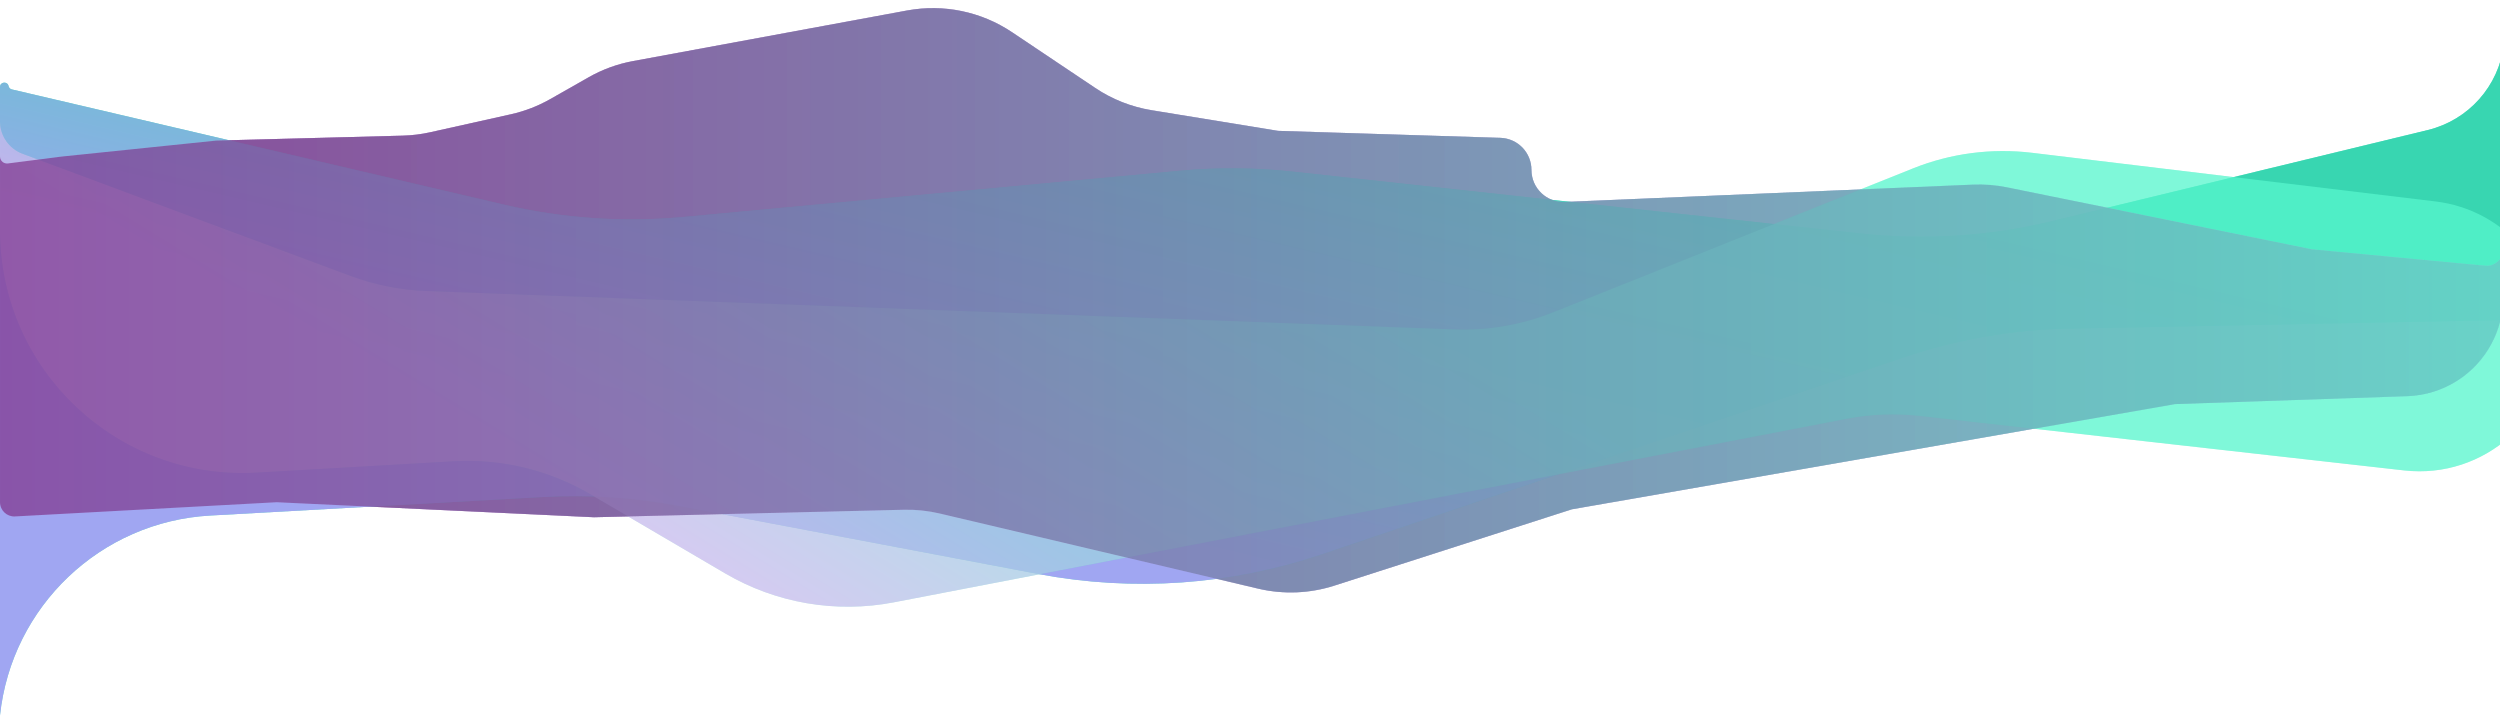 <svg width="1917" height="549" viewBox="0 0 1917 549" fill="none" xmlns="http://www.w3.org/2000/svg">
<path d="M1919.43 191.196C1919.43 198.638 1913.03 204.465 1905.62 203.764L1772.79 191.196L1539.05 143.675C1530.39 141.914 1521.55 141.213 1512.72 141.588L1199.95 154.853C1185.97 155.446 1174.31 144.272 1174.31 130.28C1174.31 116.998 1163.77 106.115 1150.49 105.698L979.986 100.344L882.981 84.504C867.558 81.985 852.856 76.18 839.873 67.48L776.009 24.688C752.386 8.859 723.513 2.889 695.549 8.05L485.444 46.831C473.463 49.043 461.936 53.248 451.345 59.271L421.948 75.989C412.525 81.348 402.356 85.271 391.775 87.629L329.803 101.441C322.959 102.966 315.983 103.827 308.974 104.013L165.72 107.802L47.693 120.006L6.058 125.333C2.848 125.744 0.006 123.243 0.006 120.006V182.382V385.104C0.006 391.366 5.262 396.344 11.515 396.005L212.216 385.104L455.422 396.63L692.951 390.868C702.262 390.642 711.563 391.611 720.628 393.75L964.783 451.364C984.089 455.92 1004.27 455.121 1023.16 449.053L1205.31 390.528L1667.88 309.846L1845.95 303.782C1859.71 303.313 1873.08 299.119 1884.65 291.645C1906.34 277.63 1919.43 253.572 1919.43 227.751V191.196Z" fill="#E4B2F8" fill-opacity="0.5"/>
<path d="M1919.43 191.196C1919.43 198.638 1913.03 204.465 1905.62 203.764L1772.79 191.196L1539.05 143.675C1530.39 141.914 1521.55 141.213 1512.72 141.588L1199.95 154.853C1185.97 155.446 1174.31 144.272 1174.31 130.28C1174.31 116.998 1163.77 106.115 1150.49 105.698L979.986 100.344L882.981 84.504C867.558 81.985 852.856 76.18 839.873 67.48L776.009 24.688C752.386 8.859 723.513 2.889 695.549 8.05L485.444 46.831C473.463 49.043 461.936 53.248 451.345 59.271L421.948 75.989C412.525 81.348 402.356 85.271 391.775 87.629L329.803 101.441C322.959 102.966 315.983 103.827 308.974 104.013L165.72 107.802L47.693 120.006L6.058 125.333C2.848 125.744 0.006 123.243 0.006 120.006V182.382V385.104C0.006 391.366 5.262 396.344 11.515 396.005L212.216 385.104L455.422 396.63L692.951 390.868C702.262 390.642 711.563 391.611 720.628 393.75L964.783 451.364C984.089 455.92 1004.27 455.121 1023.16 449.053L1205.31 390.528L1667.88 309.846L1845.95 303.782C1859.71 303.313 1873.08 299.119 1884.65 291.645C1906.34 277.63 1919.43 253.572 1919.43 227.751V191.196Z" fill="url(#paint0_linear)" fill-opacity="0.5"/>
<path d="M1920 34.179C1916.09 66.035 1892.85 92.135 1861.65 99.697L1573.93 169.458C1525.68 181.158 1475.76 184.392 1426.39 179.015L991.075 131.601C962.431 128.481 933.545 128.255 904.855 130.926L524.053 166.378C477.988 170.667 431.531 167.476 386.485 156.929L9.066 68.561C7.806 68.266 6.833 67.266 6.571 66C5.763 62.085 0 62.674 0 66.671V548.537C8.938 464.86 77.196 399.988 161.219 395.317L416.775 381.108C451.463 379.18 486.257 381.472 520.393 387.935L796.321 440.175C868.877 453.912 943.75 448.688 1013.69 425.007L1459.32 274.139C1500.2 260.3 1542.96 252.825 1586.1 251.977L1919.29 245.427C1919.7 245.419 1920.07 245.697 1920.17 246.099C1920.43 247.121 1921.94 246.925 1921.93 245.87L1920 34.179Z" fill="#30D5AE" fill-opacity="0.8"/>
<path d="M1920 34.179C1916.09 66.035 1892.85 92.135 1861.65 99.697L1573.93 169.458C1525.68 181.158 1475.76 184.392 1426.39 179.015L991.075 131.601C962.431 128.481 933.545 128.255 904.855 130.926L524.053 166.378C477.988 170.667 431.531 167.476 386.485 156.929L9.066 68.561C7.806 68.266 6.833 67.266 6.571 66C5.763 62.085 0 62.674 0 66.671V548.537C8.938 464.86 77.196 399.988 161.219 395.317L416.775 381.108C451.463 379.18 486.257 381.472 520.393 387.935L796.321 440.175C868.877 453.912 943.75 448.688 1013.69 425.007L1459.32 274.139C1500.2 260.3 1542.96 252.825 1586.1 251.977L1919.29 245.427C1919.7 245.419 1920.07 245.697 1920.17 246.099C1920.43 247.121 1921.94 246.925 1921.93 245.87L1920 34.179Z" fill="url(#paint1_linear)" fill-opacity="0.8"/>
<path d="M1959 257.553C1959 205.02 1919.76 160.766 1867.61 154.478L1558.21 117.173C1527.23 113.439 1495.82 117.555 1466.86 129.142L1191.12 239.447C1166.98 249.107 1141.07 253.595 1115.09 252.623L326.818 223.149C307.009 222.409 287.445 218.506 268.867 211.589L17.313 117.927C6.905 114.052 0.002 104.116 0.002 93.01V176.709C0.002 283.635 89.94 368.545 196.69 362.401L347.773 353.706C384.437 351.595 420.905 360.386 452.58 378.969L556.036 439.663C595.008 462.527 640.971 470.423 685.339 461.876L1416.17 321.092C1434.62 317.538 1453.5 316.8 1472.17 318.902L1843.56 360.723C1905.11 367.654 1959 319.493 1959 257.553Z" fill="#30D5AE" fill-opacity="0.4"/>
<path d="M1959 257.553C1959 205.02 1919.76 160.766 1867.61 154.478L1558.21 117.173C1527.23 113.439 1495.82 117.555 1466.86 129.142L1191.12 239.447C1166.98 249.107 1141.07 253.595 1115.09 252.623L326.818 223.149C307.009 222.409 287.445 218.506 268.867 211.589L17.313 117.927C6.905 114.052 0.002 104.116 0.002 93.01V176.709C0.002 283.635 89.94 368.545 196.69 362.401L347.773 353.706C384.437 351.595 420.905 360.386 452.58 378.969L556.036 439.663C595.008 462.527 640.971 470.423 685.339 461.876L1416.17 321.092C1434.62 317.538 1453.5 316.8 1472.17 318.902L1843.56 360.723C1905.11 367.654 1959 319.493 1959 257.553Z" fill="url(#paint2_linear)" fill-opacity="0.6"/>
<path d="M1919.43 191.196C1919.43 198.638 1913.03 204.465 1905.62 203.764L1772.79 191.196L1539.05 143.675C1530.39 141.914 1521.55 141.213 1512.72 141.588L1199.95 154.853C1185.97 155.446 1174.31 144.272 1174.31 130.28C1174.31 116.998 1163.77 106.115 1150.49 105.698L979.986 100.344L882.981 84.504C867.558 81.985 852.856 76.18 839.873 67.48L776.009 24.688C752.386 8.859 723.513 2.889 695.549 8.05L485.444 46.831C473.463 49.043 461.936 53.248 451.345 59.271L421.948 75.989C412.525 81.348 402.356 85.271 391.775 87.629L329.803 101.441C322.959 102.966 315.983 103.827 308.974 104.013L165.72 107.802L47.693 120.006L6.058 125.333C2.848 125.744 0.006 123.243 0.006 120.006V182.382V385.104C0.006 391.366 5.262 396.344 11.515 396.005L212.216 385.104L455.422 396.63L692.951 390.868C702.262 390.642 711.563 391.611 720.628 393.75L964.783 451.364C984.089 455.92 1004.27 455.121 1023.16 449.053L1205.31 390.528L1667.88 309.846L1845.95 303.782C1859.71 303.313 1873.08 299.119 1884.65 291.645C1906.34 277.63 1919.43 253.572 1919.43 227.751V191.196Z" fill="#E4B2F8" fill-opacity="0.5"/>
<path d="M1919.43 191.196C1919.43 198.638 1913.03 204.465 1905.62 203.764L1772.79 191.196L1539.05 143.675C1530.39 141.914 1521.55 141.213 1512.72 141.588L1199.95 154.853C1185.97 155.446 1174.31 144.272 1174.31 130.28C1174.31 116.998 1163.77 106.115 1150.49 105.698L979.986 100.344L882.981 84.504C867.558 81.985 852.856 76.18 839.873 67.48L776.009 24.688C752.386 8.859 723.513 2.889 695.549 8.05L485.444 46.831C473.463 49.043 461.936 53.248 451.345 59.271L421.948 75.989C412.525 81.348 402.356 85.271 391.775 87.629L329.803 101.441C322.959 102.966 315.983 103.827 308.974 104.013L165.72 107.802L47.693 120.006L6.058 125.333C2.848 125.744 0.006 123.243 0.006 120.006V182.382V385.104C0.006 391.366 5.262 396.344 11.515 396.005L212.216 385.104L455.422 396.63L692.951 390.868C702.262 390.642 711.563 391.611 720.628 393.75L964.783 451.364C984.089 455.92 1004.27 455.121 1023.16 449.053L1205.31 390.528L1667.88 309.846L1845.95 303.782C1859.71 303.313 1873.08 299.119 1884.65 291.645C1906.34 277.63 1919.43 253.572 1919.43 227.751V191.196Z" fill="url(#paint3_linear)" fill-opacity="0.5"/>
<defs>
<linearGradient id="paint0_linear" x1="1919" y1="229.164" x2="0.006" y2="229.164" gradientUnits="userSpaceOnUse">
<stop stop-color="#30D5AE"/>
<stop offset="1" stop-color="#520060"/>
</linearGradient>
<linearGradient id="paint1_linear" x1="959.999" y1="34.179" x2="872.023" y2="408.766" gradientUnits="userSpaceOnUse">
<stop stop-color="#30D5AE"/>
<stop offset="1" stop-color="#B299FF"/>
</linearGradient>
<linearGradient id="paint2_linear" x1="951.443" y1="162.139" x2="710.361" y2="556.362" gradientUnits="userSpaceOnUse">
<stop stop-color="#60FFD6"/>
<stop offset="1" stop-color="#F4B1FF"/>
</linearGradient>
<linearGradient id="paint3_linear" x1="1919" y1="229.164" x2="0.006" y2="229.164" gradientUnits="userSpaceOnUse">
<stop stop-color="#30D5AE"/>
<stop offset="1" stop-color="#520060"/>
</linearGradient>
</defs>
</svg>
